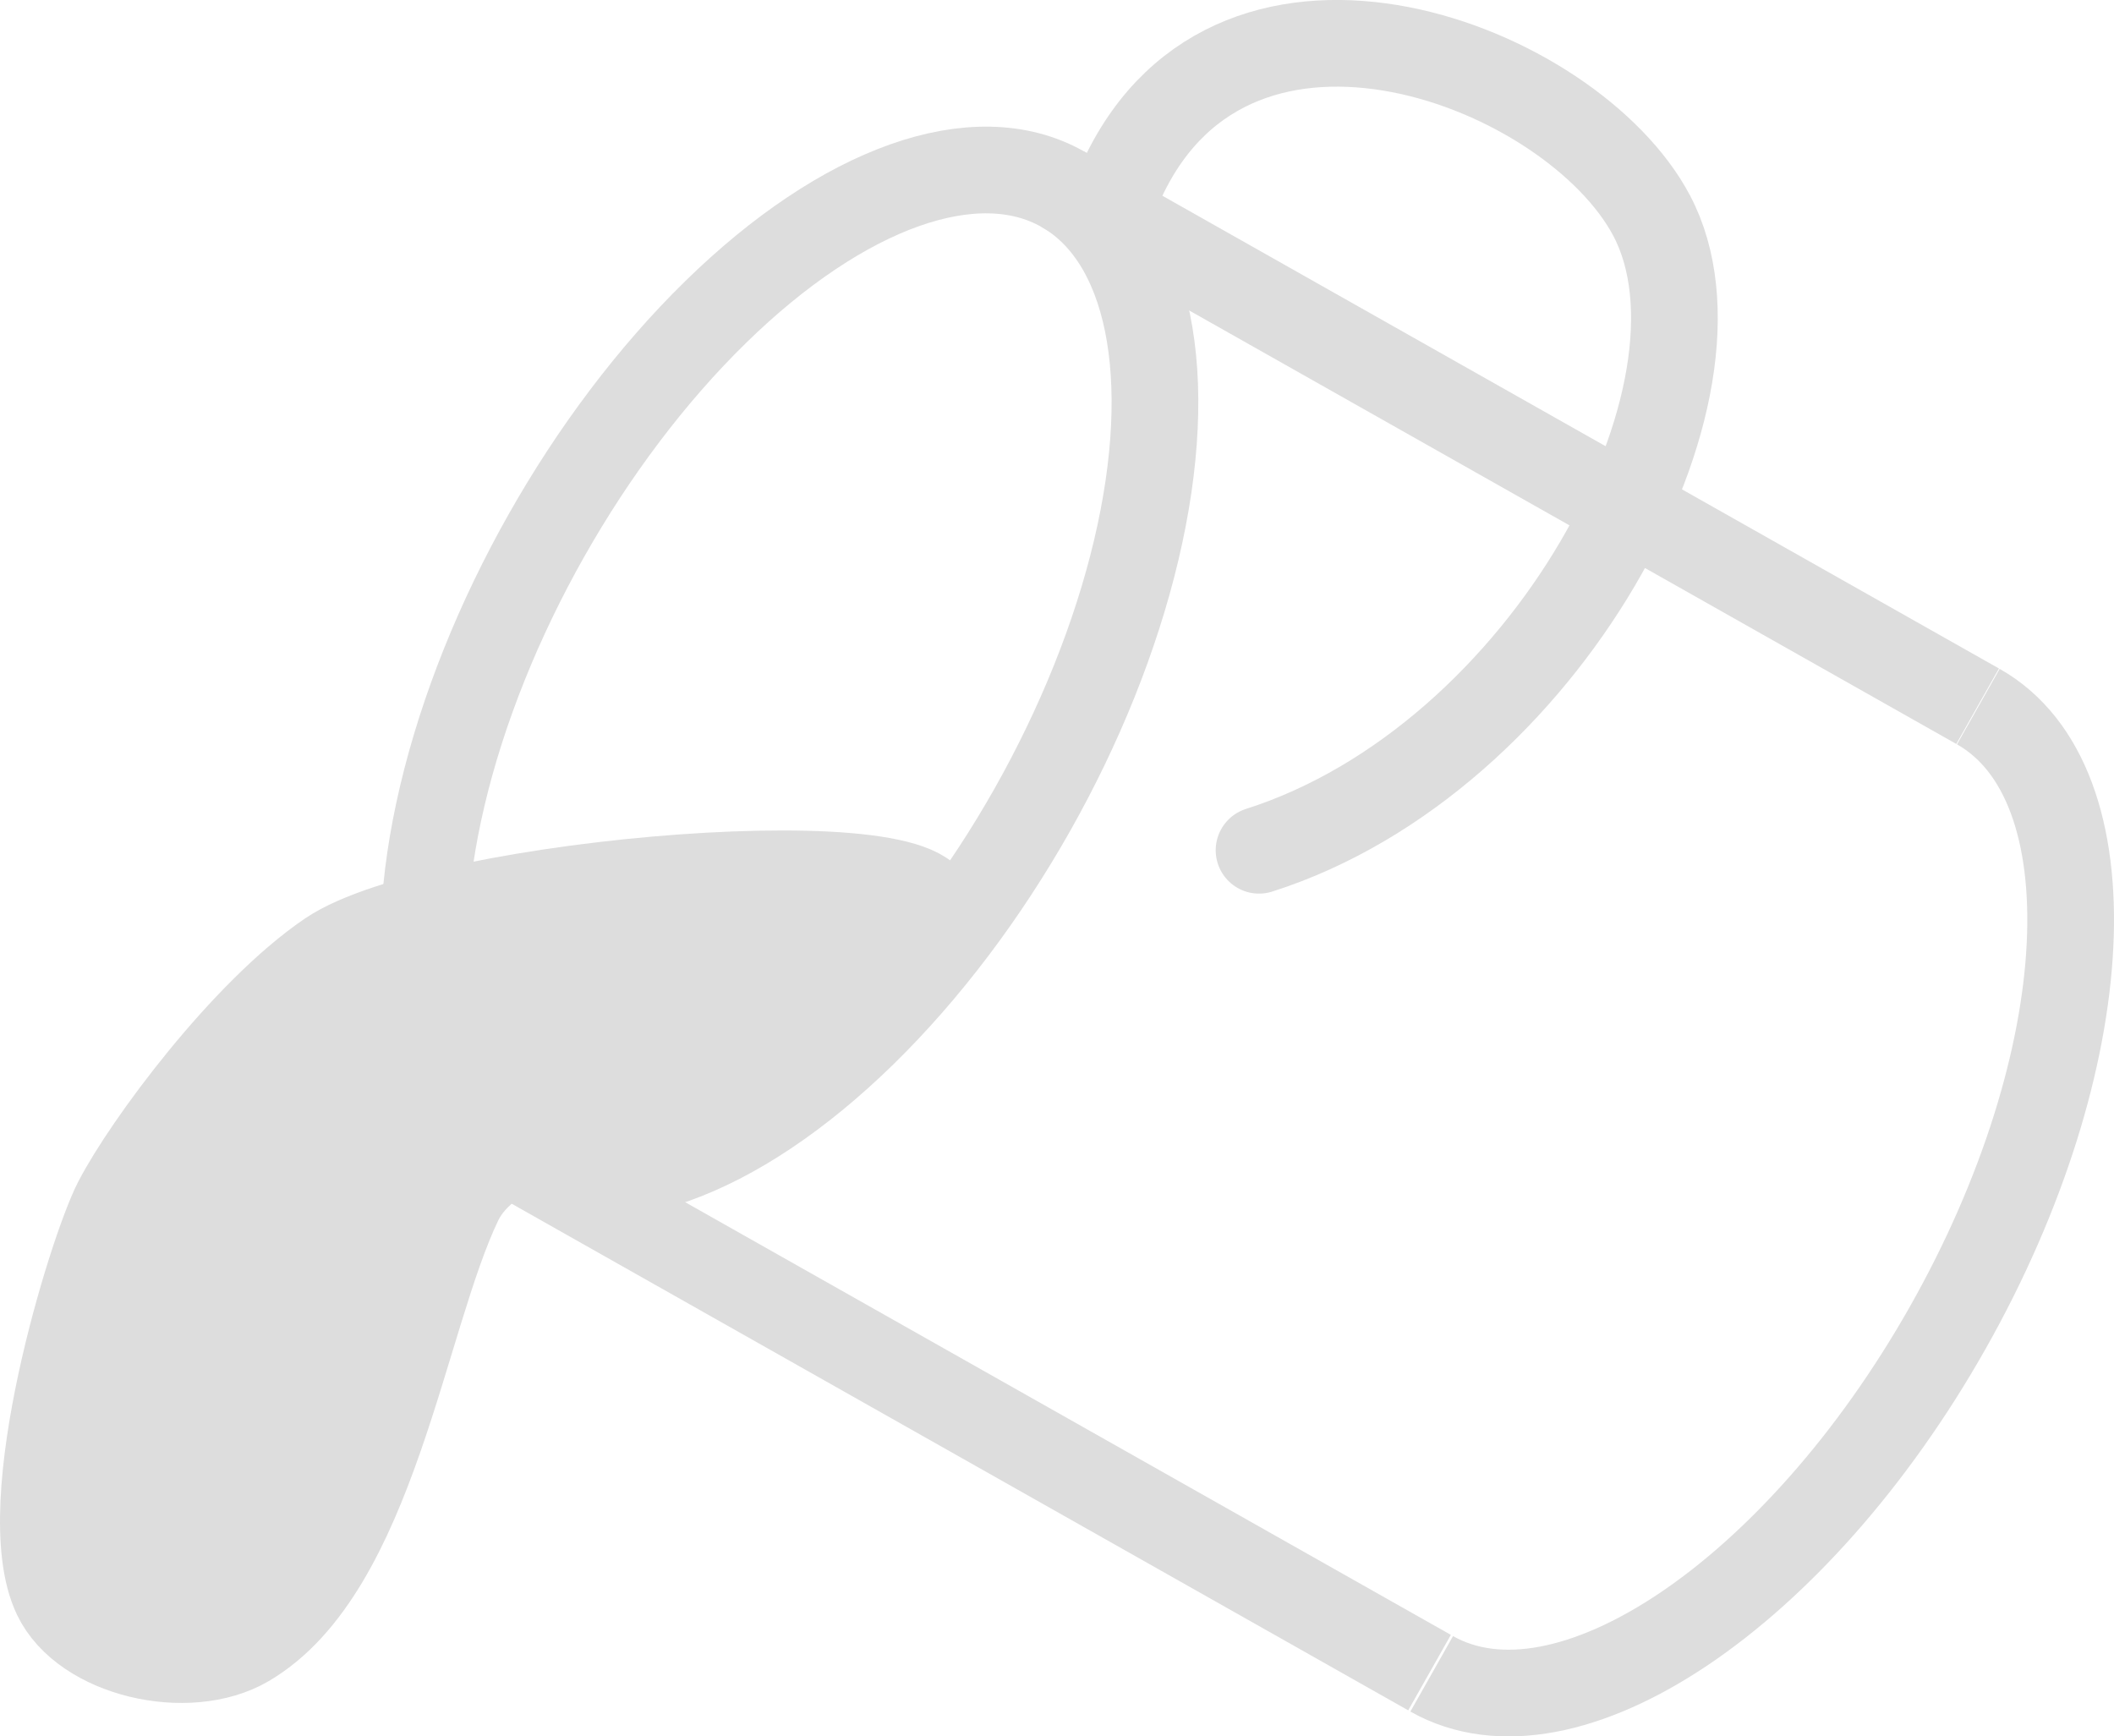 <?xml version="1.0" encoding="UTF-8"?><svg id="a" xmlns="http://www.w3.org/2000/svg" viewBox="0 0 487.68 400.58"><defs><style>.b,.c{stroke-linecap:round;}.b,.c,.d{stroke:#ddd;stroke-miterlimit:10;stroke-width:20px;}.b,.d{fill:none;}.c{fill:#ddd;}</style></defs><ellipse class="d" cx="182.09" cy="155.2" rx="128.15" ry="64.36" transform="translate(-42.61 237.37) rotate(-60.53)"/><line class="d" x1="245.14" y1="43.64" x2="456.22" y2="162.92"/><line class="d" x1="329.78" y1="385.86" x2="119.04" y2="266.77"/><path class="d" d="M456.38,163.01c30.95,17.49,27.8,81.61-7.02,143.23-34.82,61.62-88.13,97.39-119.08,79.9"/><path class="b" d="M290.45,196.15c66.21-21.08,111.76-106.26,90.58-146.39-18.33-34.72-95.68-64.54-121.98-8.74"/><path class="c" d="M214.94,211.19c-16,43-96,39-109,66s-20,85-49,102c-13.55,7.94-37.61,2.42-44-11-10-21,8.28-79.97,14-91,6.81-13.16,29.43-43.72,49-57,25.53-17.32,145.68-26.95,139-9Z"/></svg>